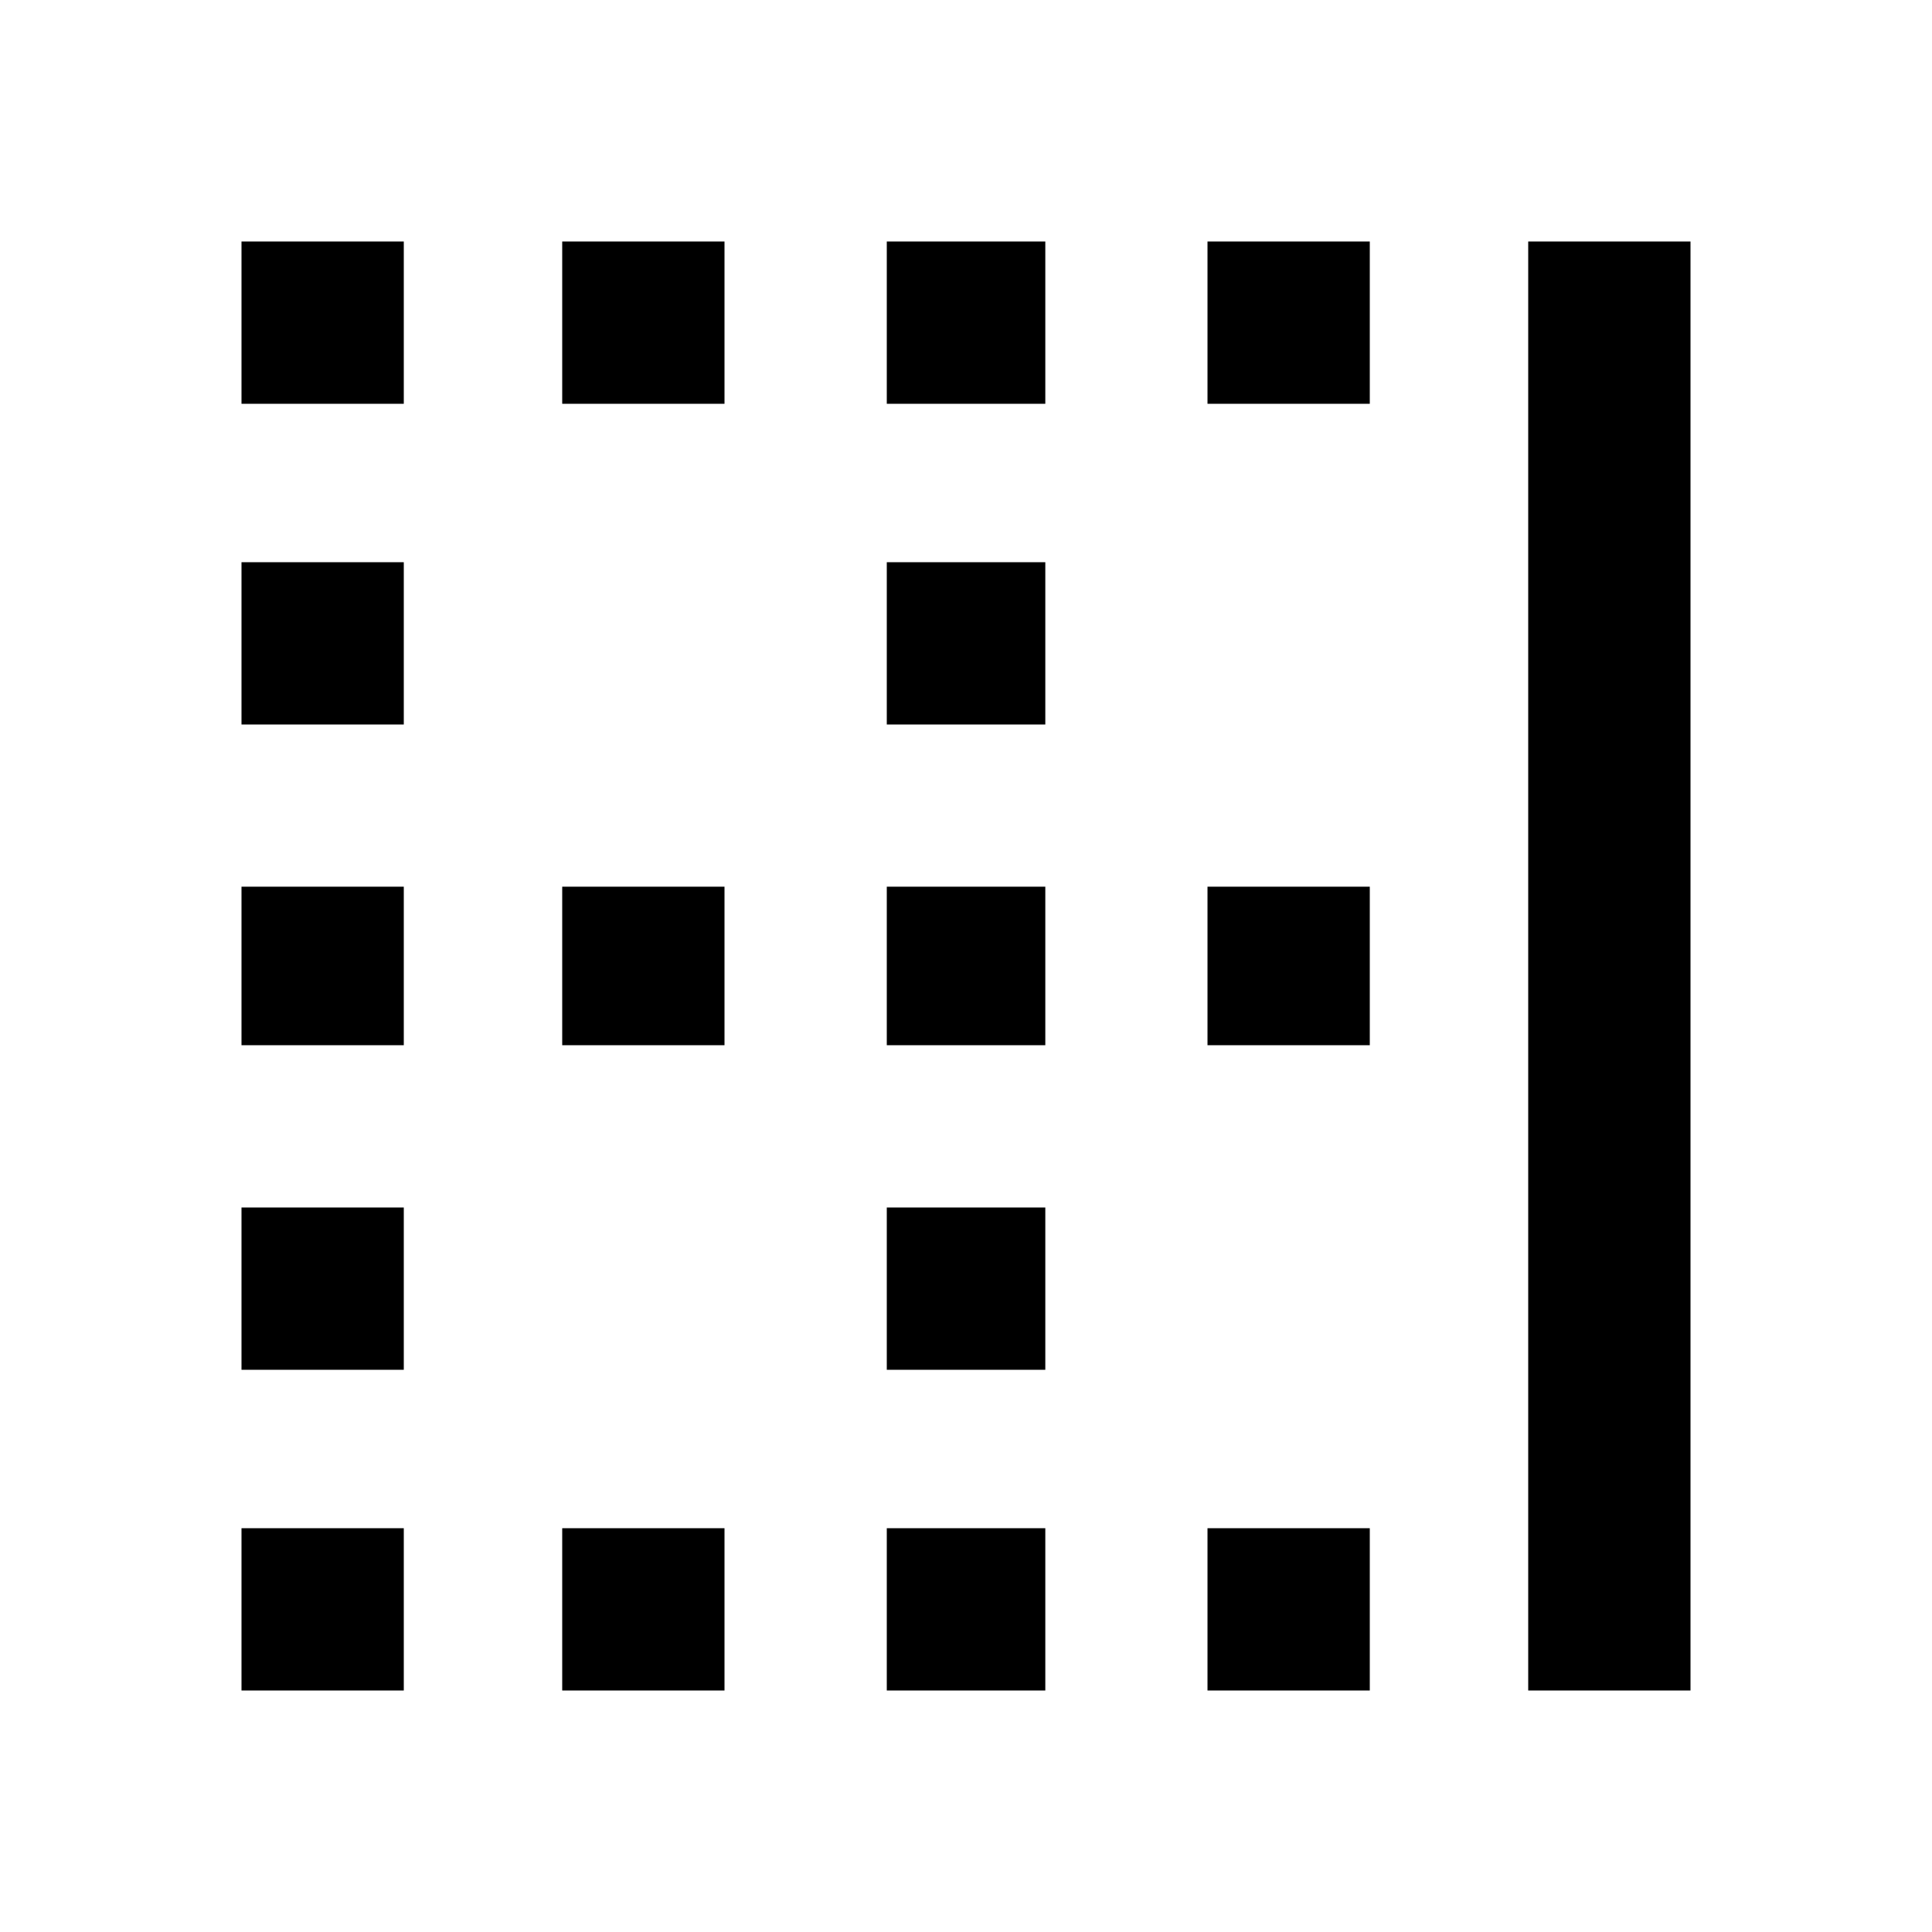 <!-- Generated by IcoMoon.io -->
<svg version="1.1" xmlns="http://www.w3.org/2000/svg" width="20" height="20" viewBox="0 0 20 20">
<title>border_right</title>
<path d="M9.18 7.5v-1.68h1.641v1.68h-1.641zM9.18 4.18v-1.68h1.641v1.68h-1.641zM9.18 10.82v-1.641h1.641v1.641h-1.641zM12.5 4.18v-1.68h1.68v1.68h-1.68zM12.5 17.5v-1.68h1.68v1.68h-1.68zM15.82 2.5h1.68v15h-1.68v-15zM12.5 10.82v-1.641h1.68v1.641h-1.68zM9.18 14.18v-1.68h1.641v1.68h-1.641zM2.5 7.5v-1.68h1.68v1.68h-1.68zM2.5 14.18v-1.68h1.68v1.68h-1.68zM2.5 10.82v-1.641h1.68v1.641h-1.68zM9.18 17.5v-1.68h1.641v1.68h-1.641zM2.5 17.5v-1.68h1.68v1.68h-1.68zM5.82 10.82v-1.641h1.68v1.641h-1.68zM5.82 4.18v-1.68h1.68v1.68h-1.68zM2.5 4.18v-1.68h1.68v1.68h-1.68zM5.82 17.5v-1.68h1.68v1.68h-1.68z"></path>
</svg>
